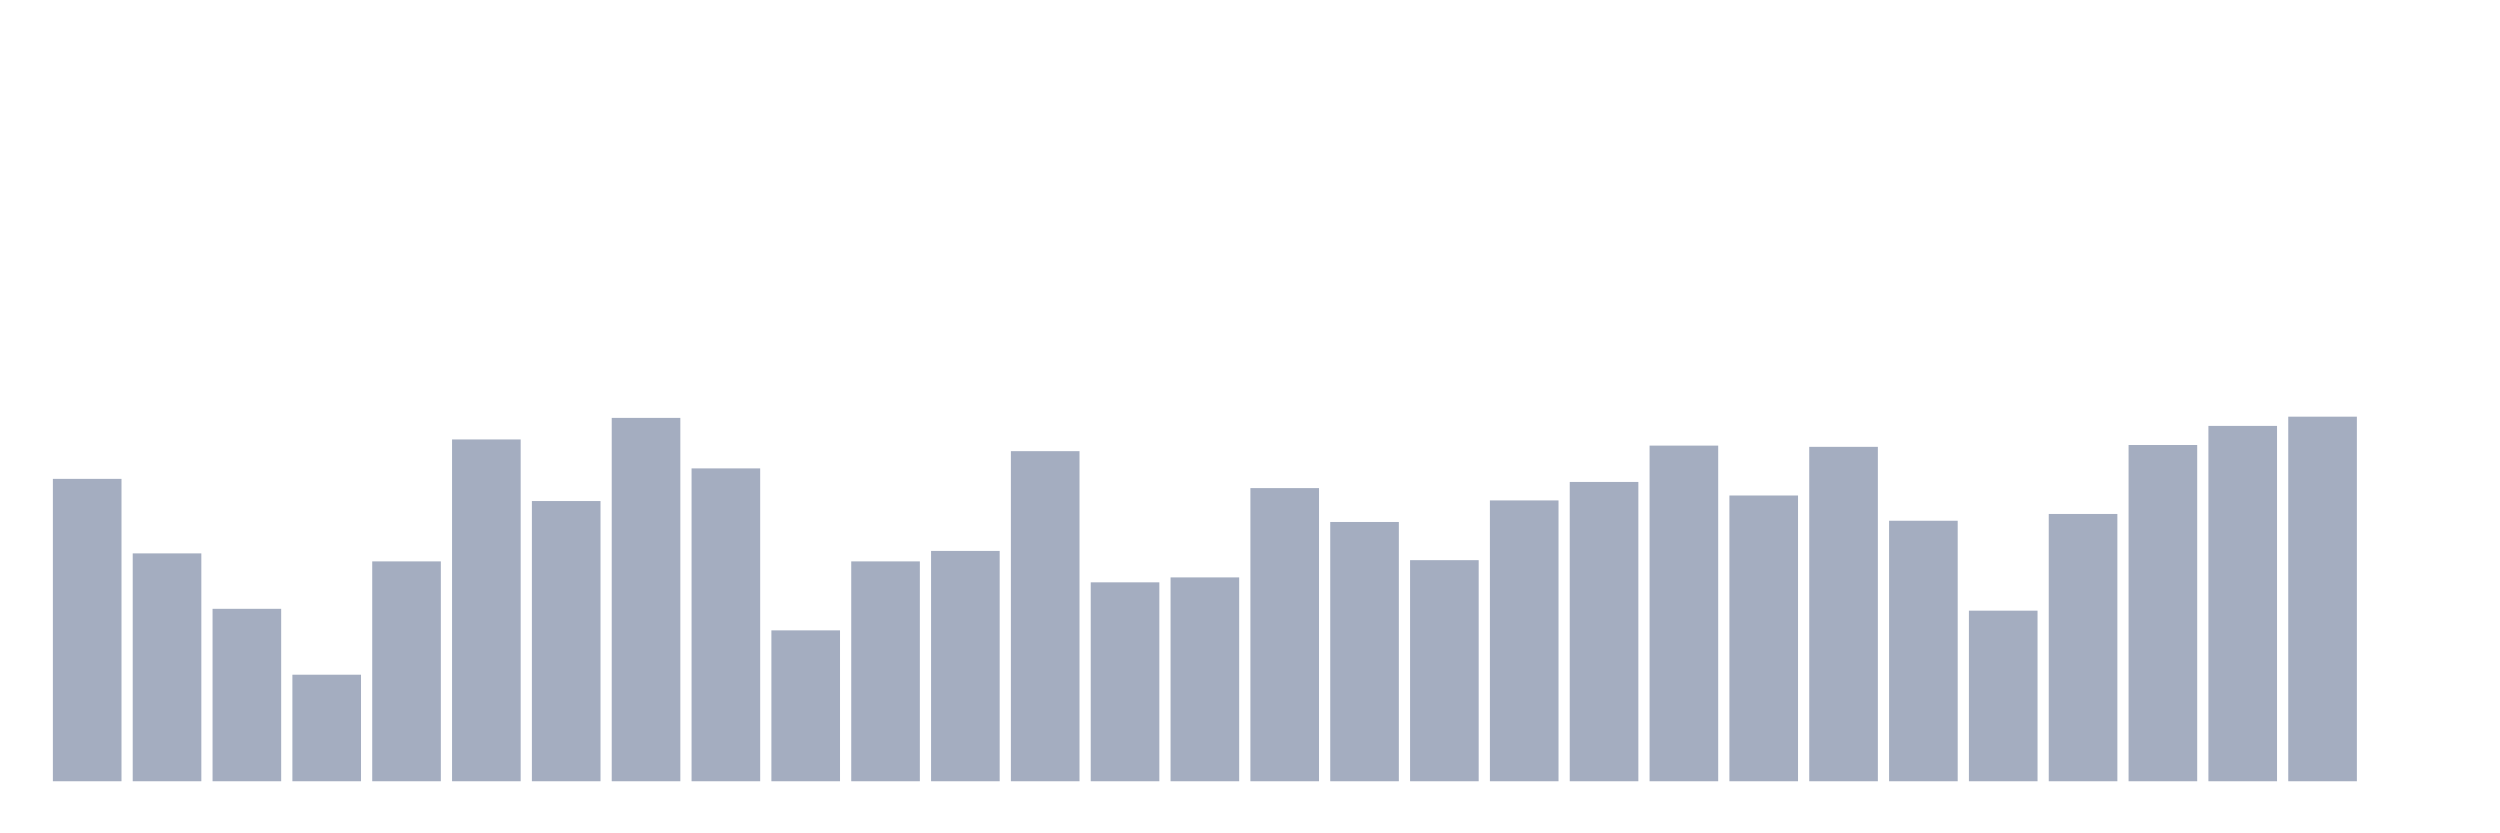 <svg xmlns="http://www.w3.org/2000/svg" viewBox="0 0 480 160"><g transform="translate(10,10)"><rect class="bar" x="0.153" width="13.175" y="81.943" height="58.057" fill="rgb(164,173,192)"></rect><rect class="bar" x="15.482" width="13.175" y="96.25" height="43.75" fill="rgb(164,173,192)"></rect><rect class="bar" x="30.81" width="13.175" y="106.892" height="33.108" fill="rgb(164,173,192)"></rect><rect class="bar" x="46.138" width="13.175" y="119.544" height="20.456" fill="rgb(164,173,192)"></rect><rect class="bar" x="61.466" width="13.175" y="97.787" height="42.213" fill="rgb(164,173,192)"></rect><rect class="bar" x="76.794" width="13.175" y="74.375" height="65.625" fill="rgb(164,173,192)"></rect><rect class="bar" x="92.123" width="13.175" y="86.199" height="53.801" fill="rgb(164,173,192)"></rect><rect class="bar" x="107.451" width="13.175" y="70.236" height="69.764" fill="rgb(164,173,192)"></rect><rect class="bar" x="122.779" width="13.175" y="79.932" height="60.068" fill="rgb(164,173,192)"></rect><rect class="bar" x="138.107" width="13.175" y="111.03" height="28.97" fill="rgb(164,173,192)"></rect><rect class="bar" x="153.436" width="13.175" y="97.787" height="42.213" fill="rgb(164,173,192)"></rect><rect class="bar" x="168.764" width="13.175" y="95.777" height="44.223" fill="rgb(164,173,192)"></rect><rect class="bar" x="184.092" width="13.175" y="76.622" height="63.378" fill="rgb(164,173,192)"></rect><rect class="bar" x="199.42" width="13.175" y="101.807" height="38.193" fill="rgb(164,173,192)"></rect><rect class="bar" x="214.748" width="13.175" y="100.861" height="39.139" fill="rgb(164,173,192)"></rect><rect class="bar" x="230.077" width="13.175" y="83.716" height="56.284" fill="rgb(164,173,192)"></rect><rect class="bar" x="245.405" width="13.175" y="90.22" height="49.78" fill="rgb(164,173,192)"></rect><rect class="bar" x="260.733" width="13.175" y="97.551" height="42.449" fill="rgb(164,173,192)"></rect><rect class="bar" x="276.061" width="13.175" y="86.081" height="53.919" fill="rgb(164,173,192)"></rect><rect class="bar" x="291.39" width="13.175" y="82.534" height="57.466" fill="rgb(164,173,192)"></rect><rect class="bar" x="306.718" width="13.175" y="75.557" height="64.443" fill="rgb(164,173,192)"></rect><rect class="bar" x="322.046" width="13.175" y="85.135" height="54.865" fill="rgb(164,173,192)"></rect><rect class="bar" x="337.374" width="13.175" y="75.794" height="64.206" fill="rgb(164,173,192)"></rect><rect class="bar" x="352.702" width="13.175" y="89.983" height="50.017" fill="rgb(164,173,192)"></rect><rect class="bar" x="368.031" width="13.175" y="107.247" height="32.753" fill="rgb(164,173,192)"></rect><rect class="bar" x="383.359" width="13.175" y="88.682" height="51.318" fill="rgb(164,173,192)"></rect><rect class="bar" x="398.687" width="13.175" y="75.439" height="64.561" fill="rgb(164,173,192)"></rect><rect class="bar" x="414.015" width="13.175" y="71.774" height="68.226" fill="rgb(164,173,192)"></rect><rect class="bar" x="429.344" width="13.175" y="70" height="70" fill="rgb(164,173,192)"></rect><rect class="bar" x="444.672" width="13.175" y="140" height="0" fill="rgb(164,173,192)"></rect></g></svg>